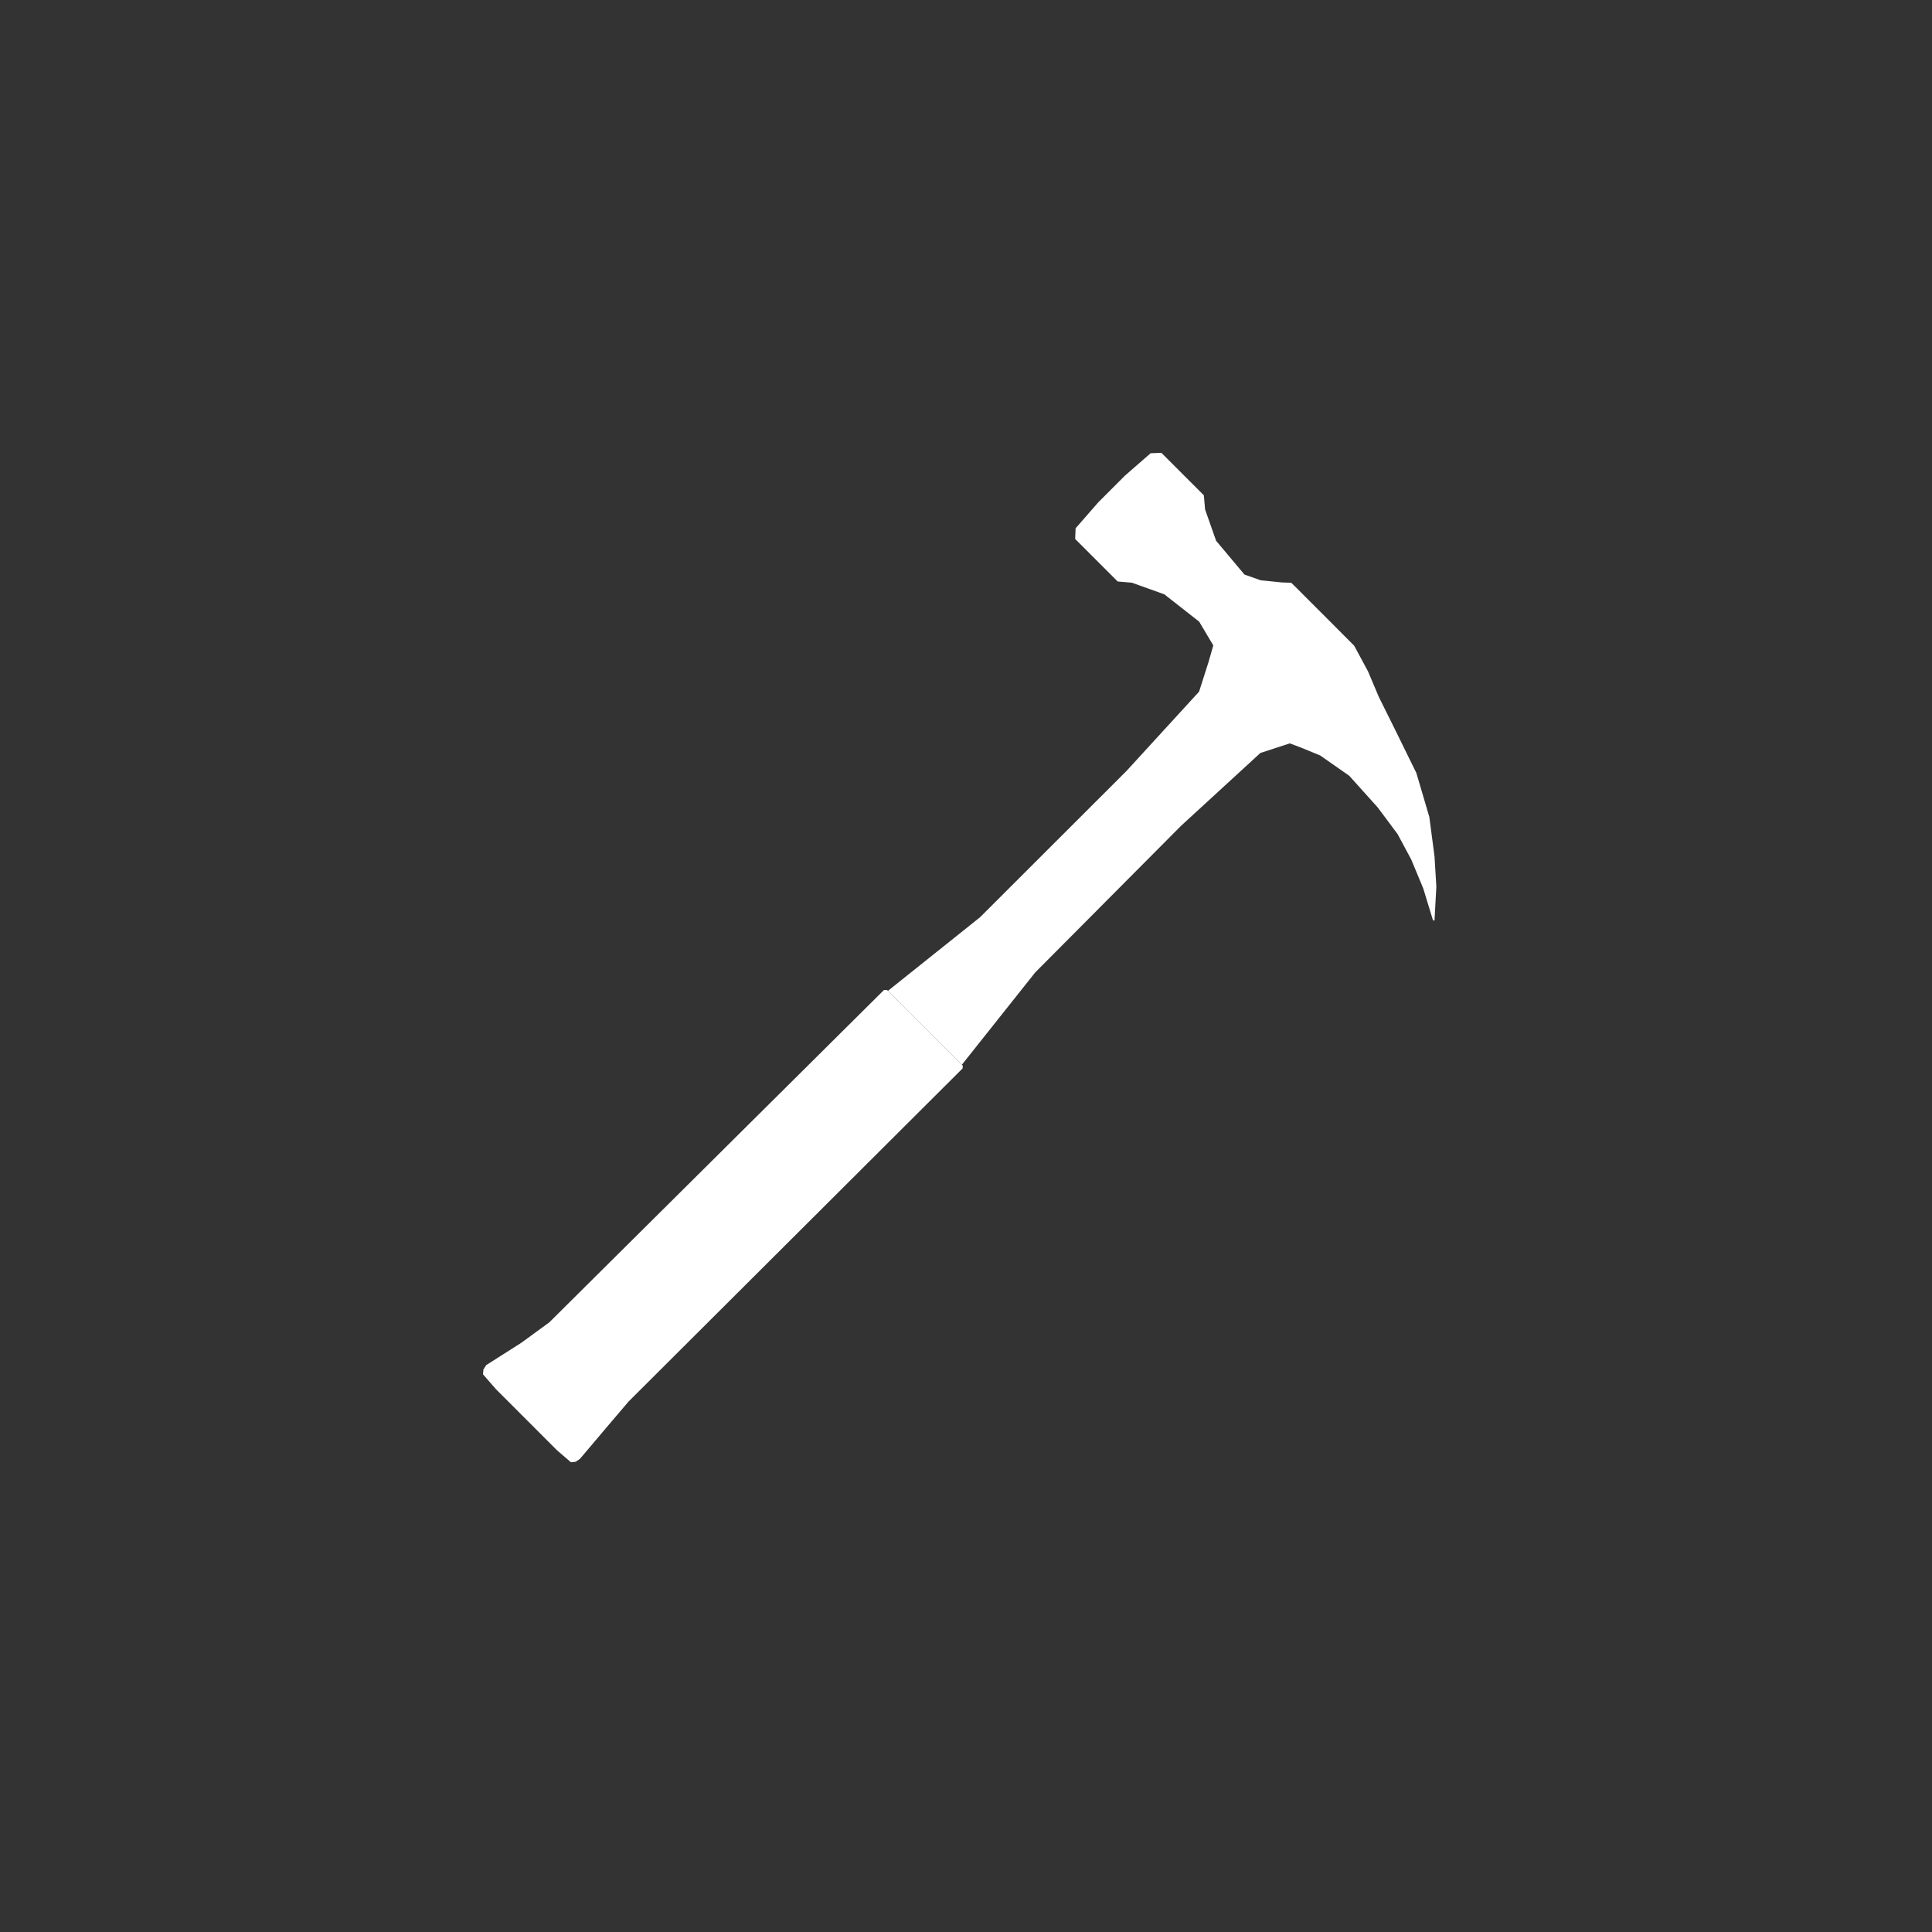 <svg width="64" height="64" viewBox="0 0 64 64" fill="none" xmlns="http://www.w3.org/2000/svg">
<rect x="0" y="0" width="64" height="64" fill="#333333" stroke="none"/>
<path d="M42.727 24.625L43.155 24.788L43.735 25.027L44.694 25.698L44.708 25.712L45.64 26.749L46.291 27.622L46.293 27.624L46.297 27.63L46.749 28.473L46.978 29.023L47.144 29.423L47.147 29.43L47.47 30.487L47.52 30.494L47.543 30.063L47.581 29.371L47.52 28.37L47.349 27.066L46.919 25.607L46.216 24.175L45.675 23.086L45.316 22.238L44.86 21.391L44.117 20.645L42.897 19.425L42.774 19.304L42.475 19.295L41.767 19.224L41.224 19.033L40.285 17.914L39.92 16.877L39.879 16.407L38.472 15L38.116 15.014L37.255 15.765L37.102 15.92L36.383 16.639L35.631 17.5L35.616 17.854L37.025 19.263L37.493 19.302L38.57 19.688L39.724 20.593L40.192 21.38L40.034 21.931L39.721 22.912L37.315 25.541L32.464 30.386L29.414 32.823L29.511 32.921L29.756 33.164L29.786 33.197L30.181 33.592L30.686 34.097L31.174 34.583L31.586 34.995L31.863 35.271L34.293 32.213L39.128 27.352L41.752 24.943L42.727 24.625Z" fill="white"/>
<path d="M16.509 46.099L16.785 46.374L17.269 46.859L17.466 47.056L18.452 48.043L18.914 48.44L19.071 48.422L19.212 48.326L20.085 47.294L20.822 46.428L31.886 35.394L31.895 35.303L31.863 35.271L31.586 34.995L31.174 34.583L30.686 34.097L30.181 33.592L29.786 33.197L29.511 32.921L29.414 32.823L29.386 32.795L29.285 32.793L18.197 43.804L17.27 44.481L16.105 45.222L16.014 45.367L16 45.526L16.422 46.011L16.509 46.099Z" fill="white"/>
</svg>
